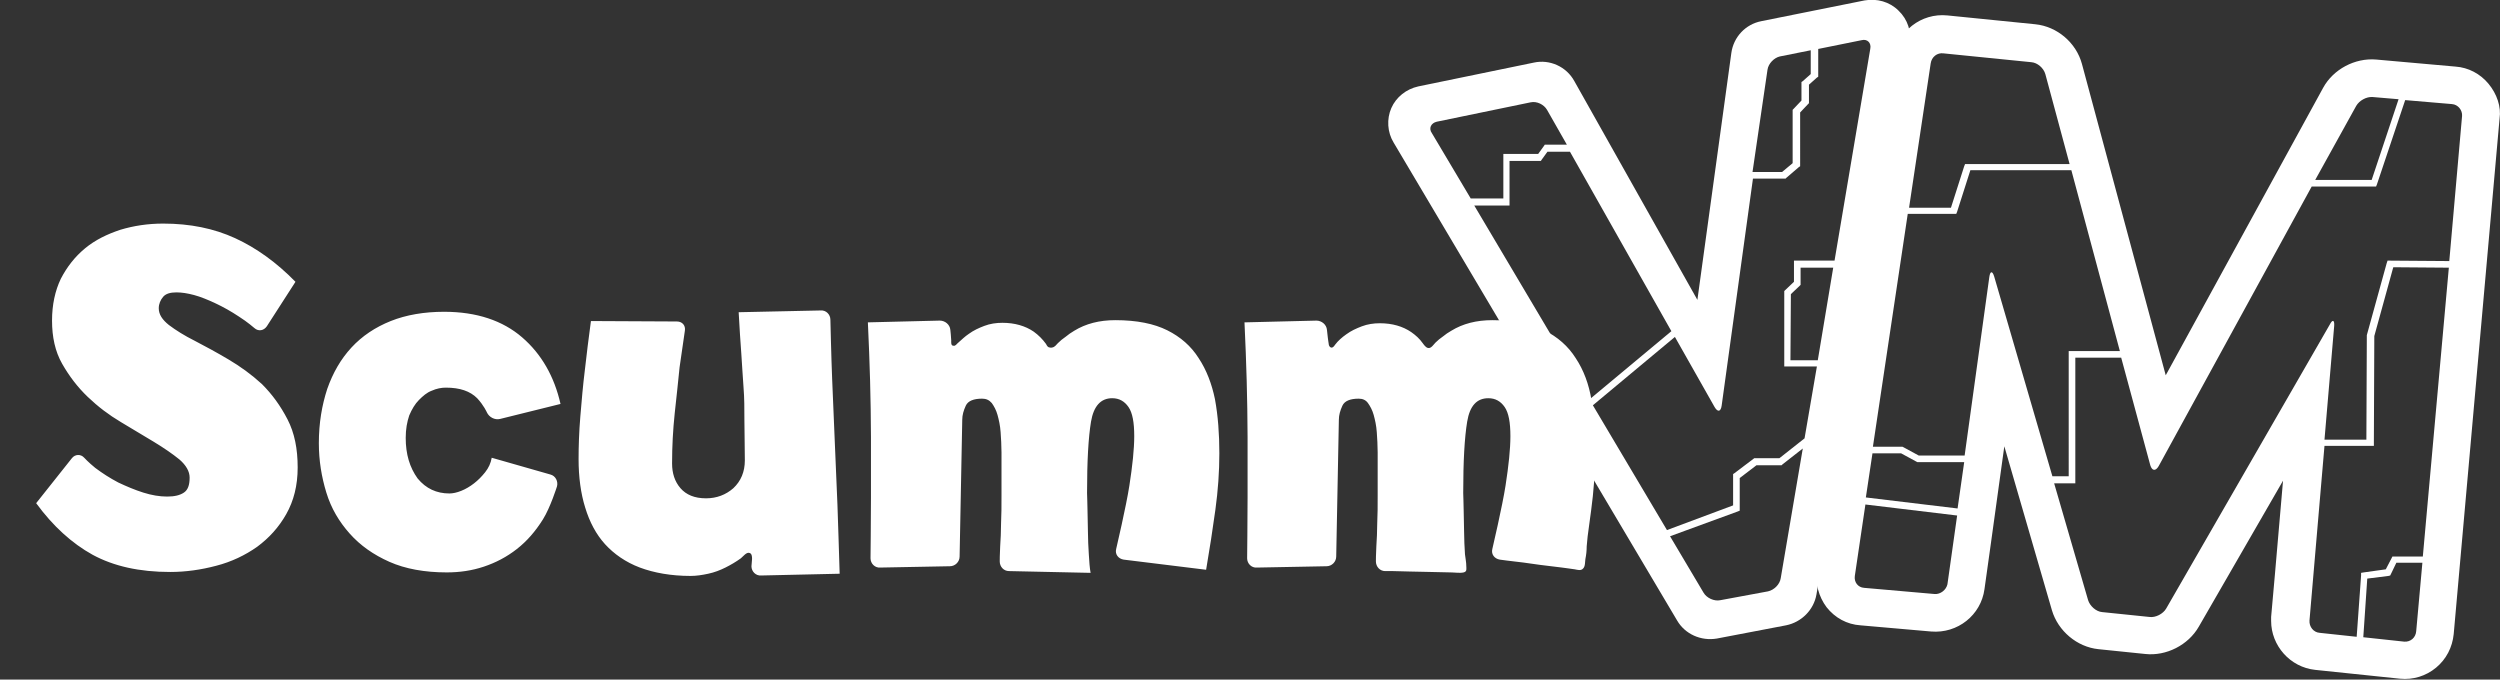 <?xml version="1.0" encoding="utf-8"?>
<!-- Generator: Adobe Illustrator 28.6.0, SVG Export Plug-In . SVG Version: 9.03 Build 54939)  -->
<svg version="1.1" baseProfile="tiny" id="Layer_1" xmlns="http://www.w3.org/2000/svg" xmlns:xlink="http://www.w3.org/1999/xlink"
	 x="0px" y="0px" viewBox="0 0 566.9 154.1" overflow="visible" xml:space="preserve">
<rect x="0" y="0" width="566.9" height="154.1" fill="#333333" stroke="none"/>
<path fill="none" d="M436.8,14.1l-17.3,116.3c-0.1,0.9,0.1,1.9,0.7,2.6s1.4,1.2,2.4,1.3l16,1.4c1.9,0.2,3.7-1.2,3.9-3.1
	c0,0,8.8-63.3,9.4-67.4c1.2,4,20.7,71.1,20.7,71.1c0.5,1.7,2.3,3.2,4.1,3.4l10.7,1.1c1.8,0.2,3.9-0.9,4.8-2.4
	c0,0,34.2-59.3,36.1-62.6c-0.3,3.8-5.6,64.9-5.6,64.9c0,0.1,0,0.2,0,0.3c0,1.8,1.4,3.4,3.2,3.6l19.2,2c0.9,0.1,1.9-0.2,2.6-0.8
	c0.7-0.6,1.2-1.4,1.3-2.4l10.4-116.9c0.1-0.9-0.2-1.9-0.8-2.6c-0.6-0.7-1.5-1.2-2.4-1.2l-18.1-1.6c-1.8-0.2-3.8,1-4.7,2.5
	l-44.7,81.7c0,0,0,0,0,0c0,0,0,0,0,0l-23.9-88.8c-0.5-1.7-2.2-3.3-4-3.4l-19.9-2C438.9,10.9,437.1,12.2,436.8,14.1L436.8,14.1z"/>
<path fill="#FFFFFF" d="M564.3,19c-1.9-2.3-4.6-3.7-7.5-3.9l-18-1.6c-4.8-0.4-9.7,2.2-12,6.4c0,0-24.2,44.2-35.7,65.2
	c-6.2-23-19-70.6-19-70.6c-1.3-4.8-5.6-8.5-10.6-9l-19.9-2c-6-0.6-11.3,3.6-12.2,9.5L412,129.3c-0.4,3,0.4,6,2.2,8.4
	c1.9,2.4,4.6,3.9,7.7,4.1l16,1.4c6,0.5,11.3-3.7,12.1-9.6c0,0,2.3-16.3,4.5-32.4c5.4,18.6,10.8,37.2,10.8,37.2
	c1.4,4.7,5.7,8.3,10.5,8.8l10.7,1.1c4.7,0.5,9.7-2,12.1-6.2c0,0,9.6-16.6,19.1-33.1c-1.3,15.4-2.7,30.9-2.7,30.9c0,0.3,0,0.6,0,0.9
	c0,5.6,4.3,10.5,10,11.1l19.2,2c3,0.3,5.9-0.6,8.2-2.5c2.3-1.9,3.7-4.6,4-7.6l10.4-116.9C567.2,24.2,566.2,21.3,564.3,19L564.3,19z
	 M534.3,24c0.7-1.2,2.3-2.1,3.7-2l5.9,0.5l-6.1,18.3h-12.8L534.3,24z M440.7,12.1l19.9,2c1.4,0.1,2.8,1.3,3.2,2.7l5.5,20.4h-23.1
	h-0.6l-0.2,0.5l-3,9.4h-9.5l4.9-32.7C438,12.9,439.3,11.9,440.7,12.1L440.7,12.1z M431.1,102.8l3.5,1.9l0.2,0.1h0.2h10.4l-1.5,10.5
	l-20.8-2.5l1.5-10L431.1,102.8z M438.7,134.7l-16-1.4c-1.4-0.1-2.3-1.3-2.1-2.7l2.4-16.2l20.8,2.5l-2.2,15.6
	C441.3,133.8,440,134.8,438.7,134.7L438.7,134.7z M452.2,62.7c-0.4-1.3-0.9-1.3-1.1,0.1l-5.6,40.5h-10.4l-3.5-1.9l-0.2-0.1l-0.2,0
	l-6.5,0l7.9-52.8H443h0.6l0.2-0.5l3-9.4h22.9l11,41h-10.8h-0.8v0.8V108h-3.7L452.2,62.7z M545.2,145.5l-9.3-1l0.9-13.3l4.8-0.6
	l0.4-0.1l0.2-0.4l1.2-2.5h5.9l-1.4,15.5C547.8,144.6,546.6,145.6,545.2,145.5z M549.4,126.2H543h-0.5l-0.2,0.4l-1.3,2.5l-5,0.7
	l-0.6,0.1l0,0.6l-1,13.9l-8.4-0.9c-1.4-0.1-2.4-1.4-2.3-2.8l3.4-39.6h10.4h0.8l0-0.8l0.1-24.1l4.3-15.6l12.6,0.1L549.4,126.2z
	 M555.4,59.2l-13.4-0.1l-0.6,0l-0.2,0.6l-4.5,16.3l0,0.1v0.1l-0.1,23.5h-9.5l2.2-25.8c0.1-1.4-0.4-1.5-1-0.3l-37.1,64.4
	c-0.7,1.2-2.4,2.1-3.8,1.9l-10.7-1.1c-1.4-0.1-2.8-1.4-3.2-2.7l-7.7-26.5h4h0.8v-0.8V81.1h10.4l6.6,24.4c0.4,1.3,1.2,1.4,1.9,0.2
	l34.7-63.4h14.1h0.5l0.2-0.5l6.4-19.1l10.6,0.9c1.4,0.1,2.4,1.4,2.3,2.7L555.4,59.2z"/>
<path fill="none" d="M421.9,8.1L421.9,8.1l-18.5,3.7c-1.8,0.4-3.4,2.1-3.6,3.8c0,0-10.3,74.9-10.4,75.8c-0.5-0.8-37.7-67-37.7-67
	c-0.9-1.6-3-2.6-4.8-2.2l-21.3,4.4c-1,0.2-1.7,0.8-2.1,1.6c-0.4,0.8-0.3,1.8,0.2,2.6l61.7,104c0.9,1.6,3,2.5,4.8,2.2l10.8-2
	c1.8-0.3,3.4-2,3.7-3.8l20.3-120c0.2-1-0.1-1.9-0.7-2.5C423.8,8.1,422.9,7.9,421.9,8.1L421.9,8.1z"/>
<path fill="#FFFFFF" d="M430.5,2.4c-2-2-4.9-2.8-7.7-2.3l-23.4,4.7c-3.6,0.7-6.3,3.6-6.8,7.2c0,0-4.4,32-7.7,56
	c-11.9-21.2-27.9-49.6-27.9-49.6c-1.8-3.3-5.6-5-9.2-4.2l-26.2,5.4c-2.7,0.6-5,2.4-6.1,4.9c-1.1,2.5-0.9,5.5,0.5,7.8l64.3,108.4
	c1.8,3.1,5.4,4.7,9,4.1l15.7-3c3.5-0.7,6.3-3.5,6.9-7L433,10C433.5,7.2,432.6,4.4,430.5,2.4L430.5,2.4z M400.8,15.8
	c0.2-1.4,1.5-2.7,2.8-3l7-1.4v5.4l-1.8,1.6l-0.3,0.2v4.2l-1.8,1.9l-0.2,0.2v12.1l-2.4,2h-6.7L400.8,15.8z M341.5,46.6h0.8V36.5h7.1
	l0.2-0.3l1.3-1.8h5.1L379,75.1l-18.6,15.5l-26.1-44L341.5,46.6z M325.8,27.6l21.3-4.4c1.4-0.3,3,0.5,3.7,1.7l4.5,7.9h-5l-0.2,0.3
	l-1.3,1.8h-7.9v10.1h-7.4l-8.8-14.8C323.9,29.1,324.5,27.9,325.8,27.6z M403.8,131.1c-0.2,1.4-1.5,2.7-2.9,3l-10.8,2
	c-1.4,0.3-3.1-0.5-3.8-1.7l-7.6-12.8l15.3-5.6l0.5-0.2v-7.4l3.8-2.9l5.4,0l0.3,0l0.2-0.2l4.6-3.6L403.8,131.1z M406.1,66.7l2-1.9
	l0.2-0.2v-3.9h7.4l-3.5,21H406L406.1,66.7z M424.1,11.1L416,59.1h-9.2v4.8l-2,1.9l-0.2,0.2l0,0.3l0,16l0,0.8h7.4l-2.8,16.3l-5.7,4.5
	l-5.4,0l-0.3,0l-4.5,3.4l-0.3,0.2v7.1l-15,5.6l-16.8-28.3l18.6-15.5l9,15.9c0.7,1.2,1.4,1.1,1.6-0.3l7.1-51.5h7.4l0.2-0.2l2.8-2.4
	l0.3-0.2V25.5l1.8-1.9l0.2-0.2v-4.2l1.8-1.6l0.3-0.2v-6.3l9.9-2C423.4,8.8,424.4,9.7,424.1,11.1L424.1,11.1z"/>
<path fill="#FFFFFF" d="M65.2,95.1c1.6,3.1,2.3,6.7,2.3,10.9c0,4.1-0.9,7.6-2.6,10.6c-1.7,3-3.9,5.4-6.6,7.4
	c-2.7,1.9-5.8,3.4-9.3,4.3c-3.4,0.9-6.9,1.4-10.4,1.4c-7,0-12.8-1.3-17.6-3.9c-4.7-2.6-9-6.5-12.8-11.7l8.1-10.2
	c0.7-0.9,2-1,2.8-0.1c0,0,0.9,1,2.5,2.3c1.6,1.2,3.3,2.3,5.2,3.3c1.9,0.9,3.8,1.7,5.7,2.3s3.7,0.9,5.4,0.9c1.7,0,2.9-0.3,3.8-0.9
	c0.9-0.6,1.3-1.7,1.3-3.4c0-1.4-0.8-2.8-2.3-4.1c-1.6-1.3-3.5-2.6-5.8-4c-2.3-1.4-4.8-2.9-7.5-4.5c-2.7-1.6-5.2-3.5-7.5-5.7
	c-2.3-2.2-4.2-4.7-5.8-7.5c-1.6-2.8-2.3-6.1-2.3-9.8c0-3.6,0.7-6.8,2-9.5c1.4-2.7,3.2-5,5.5-6.9c2.3-1.9,5-3.2,8-4.2
	c3-0.9,6.2-1.4,9.7-1.4c6.1,0,11.5,1.1,16.3,3.3c4.8,2.2,9.4,5.5,13.7,9.9L60.5,74c-0.7,1-1.9,1.2-2.8,0.4c0,0-1.6-1.4-3.5-2.6
	c-1.8-1.2-3.6-2.2-5.3-3c-1.7-0.8-3.4-1.5-4.9-1.9c-1.5-0.4-2.8-0.6-4-0.6c-1.4,0-2.4,0.3-3,1c-0.6,0.7-1,1.6-1,2.6
	c0,1.4,0.8,2.6,2.3,3.8c1.6,1.2,3.5,2.4,5.9,3.6c2.3,1.2,4.9,2.6,7.6,4.2c2.7,1.6,5.2,3.4,7.6,5.6C61.7,89.4,63.6,92,65.2,95.1z
	 M95,90.7c0.9-0.9,1.8-1.7,2.9-2.1c1.1-0.5,2.2-0.7,3.2-0.7c3.2,0,5.5,0.8,7.1,2.4c1.5,1.6,2.2,3.2,2.2,3.2c0.5,1.1,1.8,1.8,3,1.5
	l13.7-3.4c-1.4-6.2-4.3-11.3-8.7-15.1c-4.4-3.8-10.3-5.8-17.7-5.8c-4.5,0-8.6,0.7-12.1,2.1s-6.5,3.4-8.9,6c-2.4,2.6-4.2,5.7-5.5,9.4
	c-1.2,3.7-1.9,7.7-1.9,12.3c0,3.9,0.6,7.6,1.7,11.2s2.9,6.6,5.3,9.3c2.4,2.7,5.4,4.8,9,6.4c3.6,1.6,8,2.4,13,2.4
	c2.9,0,5.7-0.4,8.4-1.3c2.7-0.9,5.2-2.2,7.5-4c2.3-1.8,4.2-4,5.9-6.7c1.7-2.7,3.2-7.5,3.2-7.5c0.3-1.1-0.3-2.4-1.5-2.7l-13.3-3.8
	c-0.2,1.2-0.7,2.3-1.5,3.3c-0.8,1-1.6,1.8-2.5,2.5c-0.9,0.7-1.9,1.3-2.9,1.7s-1.9,0.6-2.7,0.6c-2.9,0-5.3-1.1-7.2-3.4
	C92.9,106,92,103,92,99.3c0-2,0.3-3.6,0.8-5.1C93.4,92.8,94.1,91.6,95,90.7L95,90.7z M189.3,100.3c-0.2-4.7-0.4-9.5-0.6-14.3
	s-0.4-13.5-0.4-13.5c0-1.2-1-2.2-2.2-2.1l-18.6,0.4c0.2,3.6,0.4,6.8,0.6,9.4c0.2,2.6,0.3,5.2,0.5,7.6s0.2,4.9,0.2,7.5
	c0,2.6,0.1,5.6,0.1,9.1c0,2.6-0.9,4.7-2.6,6.3c-1.7,1.5-3.8,2.3-6.2,2.3c-2.6,0-4.5-0.8-5.8-2.3c-1.3-1.5-1.9-3.4-1.9-5.6
	c0-3.9,0.2-7.6,0.6-11.4c0.4-3.8,0.8-7.2,1.1-10.4c0.5-3.6,1.2-8.3,1.2-8.3c0.2-1.2-0.6-2.1-1.8-2.1L134,72.8
	c-0.5,3.8-1,7.6-1.4,11.3c-0.4,3.2-0.7,6.7-1,10.3c-0.3,3.6-0.4,6.9-0.4,9.7c0,4.1,0.5,7.8,1.5,11c1,3.3,2.5,6.1,4.5,8.3
	s4.7,4.1,7.9,5.3c3.2,1.2,7.1,1.9,11.5,1.9c1.3,0,2.6-0.2,4-0.5c1.4-0.3,2.7-0.8,3.9-1.4c1.2-0.6,2.4-1.3,3.5-2.1
	c0.5-0.4,1.3-1.5,2-1.2c0.9,0.3,0.4,2.3,0.4,3c0,1.2,1,2.2,2.2,2.1l17.8-0.4c-0.2-5.6-0.3-10.8-0.5-15.6
	C189.7,109.7,189.5,104.9,189.3,100.3L189.3,100.3z M271.8,81.2c-1.7-2.7-4.1-4.8-7.1-6.3c-3-1.5-6.9-2.3-11.8-2.3
	c-3.6,0-6.7,0.8-9.3,2.4c-0.7,0.4-1.4,0.9-2,1.4c-0.6,0.4-1.2,0.9-1.7,1.4c-0.4,0.4-0.7,0.9-1.3,1c-0.1,0-0.3,0.1-0.5,0
	c-0.5,0-0.7-0.4-0.9-0.8c-0.8-1.1-1.7-2-2.8-2.8c-1.9-1.3-4.3-2-7.1-2c-1.4,0-2.8,0.2-4.1,0.7c-1.3,0.5-2.4,1-3.5,1.8
	c-0.9,0.6-1.6,1.3-2.4,2c-0.4,0.3-0.6,0.8-1.1,0.7c-0.6,0-0.5-0.8-0.5-1.2c0-0.5-0.1-0.9-0.1-1.4c0-0.3-0.1-0.7-0.1-1
	c-0.1-1.2-1.2-2.1-2.4-2.1l-16.3,0.4c0.2,4.6,0.4,9,0.5,13.2c0.1,4.2,0.2,8.5,0.2,12.8c0,4.3,0,8.9,0,13.7c0,4.8-0.1,13.8-0.1,13.8
	c0,1.2,1,2.2,2.2,2.1l15.8-0.3c1.2,0,2.2-1,2.2-2.2l0.6-31c0-1.1,0.3-2.1,0.8-3.2c0.5-1.1,1.8-1.6,3.7-1.6c0.9,0,1.6,0.3,2.2,1
	c0.5,0.7,1,1.6,1.3,2.7c0.3,1.1,0.6,2.4,0.7,3.9c0.1,1.5,0.2,3,0.2,4.6v9.6c0,2.5,0,4.6-0.1,6.5c0,1.9-0.1,3.6-0.2,5.2
	c-0.1,1.6-0.1,3.4-0.1,3.4c0,1.2,0.9,2.2,2.1,2.2l18.5,0.4c-0.2-1.1-0.3-2.5-0.4-4.2c-0.1-1.7-0.2-3.4-0.2-5.1c0-1.7-0.1-3.4-0.1-5
	s-0.1-2.9-0.1-3.8c0-7.2,0.3-12.6,0.9-16.2c0.6-3.5,2.2-5.3,4.8-5.3c1.6,0,2.8,0.7,3.7,2c0.9,1.3,1.3,3.5,1.3,6.6
	c0,2.9-0.4,6.7-1.1,11.2c-0.7,4.6-3,14.4-3,14.4c-0.3,1.2,0.5,2.2,1.7,2.4l18.7,2.3c0.8-4.7,1.5-9.2,2.1-13.6
	c0.6-4.4,0.9-8.6,0.9-12.8c0-4.4-0.3-8.5-1-12.3C274.8,87.1,273.6,83.9,271.8,81.2z M360.9,90.8c-0.6-3.7-1.8-6.9-3.6-9.6
	c-1.7-2.7-4.1-4.8-7.1-6.3c-3-1.5-6.9-2.3-11.8-2.3c-3.6,0-6.7,0.8-9.3,2.4c-0.7,0.4-1.3,0.8-1.9,1.3c-0.6,0.4-1.2,0.9-1.7,1.4
	c-0.4,0.4-1,1.4-1.7,1.2c-0.5-0.1-0.9-0.7-1.2-1.1c-0.7-1-1.6-1.8-2.6-2.5c-1.9-1.3-4.3-2-7.1-2c-1.4,0-2.8,0.2-4.1,0.7
	c-1.3,0.5-2.4,1-3.5,1.8c-1,0.7-1.9,1.5-2.5,2.3c-0.1,0.1-0.2,0.3-0.3,0.4c-0.2,0.2-0.4,0.4-0.7,0.3c-0.3-0.1-0.5-0.5-0.5-0.8
	c-0.1-0.4-0.1-0.9-0.2-1.4c-0.1-0.6-0.1-1.2-0.2-1.8c-0.1-1.2-1.2-2.1-2.4-2.1l-16.3,0.4c0.2,4.6,0.4,9,0.5,13.2
	c0.1,4.2,0.2,8.5,0.2,12.8c0,4.3,0,8.9,0,13.7c0,4.8-0.1,13.8-0.1,13.8c0,1.2,1,2.2,2.2,2.1l15.8-0.3c1.2,0,2.2-1,2.2-2.2l0.6-31
	c0-1.1,0.3-2.1,0.8-3.2c0.5-1.1,1.8-1.6,3.7-1.6c0.9,0,1.6,0.3,2.1,1c0.5,0.7,1,1.6,1.3,2.7s0.6,2.4,0.7,3.9c0.1,1.5,0.2,3,0.2,4.6
	v9.6c0,2.5,0,4.6-0.1,6.5c0,1.8-0.1,3.6-0.2,5.2c-0.1,1.6-0.1,3.4-0.1,3.4c0,1.2,0.9,2.2,2.1,2.2h0c0.6,0,1.2,0,1.8,0
	c1.3,0,2.6,0.1,3.9,0.1c1.6,0,3.2,0.1,4.7,0.1c1.5,0,3,0.1,4.5,0.1c0.9,0,2,0.2,2.9,0c0.8-0.2,0.6-0.8,0.6-1.4
	c0-0.9-0.2-1.8-0.3-2.7c-0.1-1.7-0.2-3.4-0.2-5.1c0-1.7-0.1-3.4-0.1-5c0-1.6-0.1-2.9-0.1-3.8c0-7.2,0.3-12.6,0.9-16.2
	s2.2-5.3,4.8-5.3c1.6,0,2.8,0.7,3.7,2c0.9,1.3,1.3,3.5,1.3,6.6c0,2.9-0.4,6.7-1.1,11.2c-0.7,4.6-3,14.4-3,14.4
	c-0.3,1.2,0.5,2.2,1.7,2.4c0.5,0.1,1,0.1,1.5,0.2c2.6,0.3,5.1,0.6,7.7,1c1.6,0.2,3.2,0.4,4.9,0.6c1,0.1,2,0.3,2.9,0.4
	c0.6,0.1,1.4,0.4,1.9-0.2c0.5-0.5,0.4-1.5,0.5-2.1c0.2-1,0.3-1.9,0.3-2.9c0.1-1.5,0.3-3,0.5-4.4c0.2-1.2,0.3-2.5,0.5-3.7
	c0.6-4.4,0.9-8.6,0.9-12.8C361.8,98.6,361.5,94.5,360.9,90.8L360.9,90.8z"/>
</svg>
